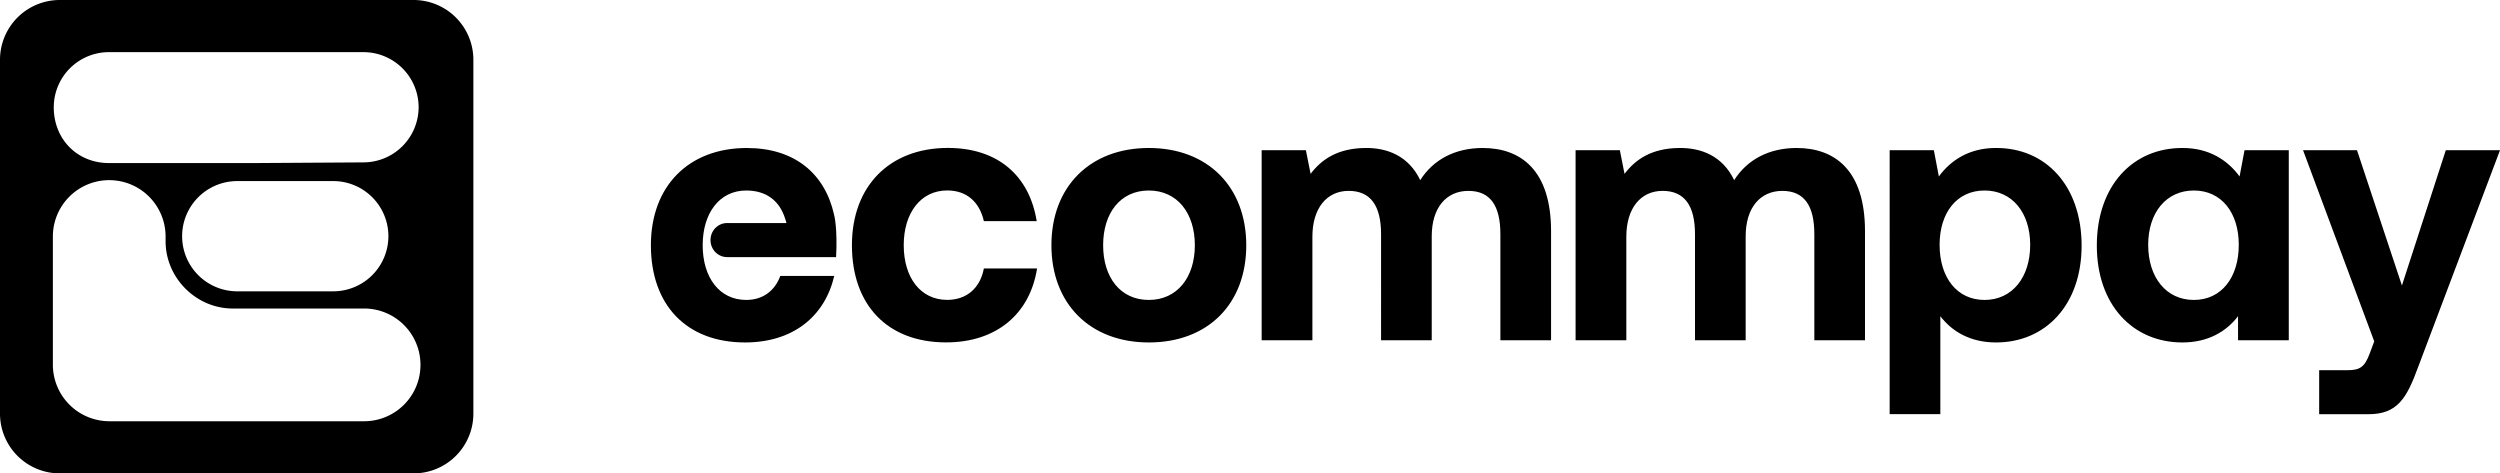 <?xml version="1.0" ?>
<svg xmlns="http://www.w3.org/2000/svg" viewBox="0 0 169 32">
	<path fill-rule="evenodd" clip-rule="evenodd" d="M4.04 0h23.92A4.04 4.04 0 0 1 32 4.04v23.92A4.04 4.04 0 0 1 27.96 32H4.04A4.04 4.04 0 0 1 0 27.96V4.04A4.04 4.04 0 0 1 4.04 0m3.328 11.023c-2.143 0-3.734-1.605-3.734-3.776a3.73 3.73 0 0 1 3.725-3.722h17.21a3.73 3.73 0 0 1 3.73 3.722 3.737 3.737 0 0 1-3.734 3.73l-7.318.046zm15.163 1.218a3.73 3.73 0 0 1 3.725 3.73 3.73 3.73 0 0 1-3.726 3.722h-6.492a3.725 3.725 0 1 1 0-7.452zm-11.337 4.07v-.323a3.81 3.81 0 0 0-7.62 0v8.662a3.825 3.825 0 0 0 3.827 3.826h17.214a3.81 3.81 0 0 0 0-7.62h-8.879c-2.484 0-4.542-2.075-4.542-4.545"/>
	<path d="M66.51 18.15h3.596c-.484 3.071-2.744 4.996-6.15 4.996-3.96 0-6.366-2.522-6.366-6.573 0-3.974 2.527-6.573 6.488-6.573 3.4 0 5.514 1.899 6.003 4.949H66.51c-.292-1.276-1.14-2.075-2.477-2.075-1.796 0-2.941 1.525-2.941 3.699 0 2.2 1.14 3.699 2.94 3.699 1.338 0 2.236-.825 2.478-2.127zm17.738-1.573c0 3.974-2.599 6.573-6.584 6.573-3.986 0-6.588-2.625-6.588-6.573s2.598-6.573 6.584-6.573 6.584 2.625 6.588 6.573m-3.476 0c0-2.174-1.19-3.699-3.113-3.699-1.921 0-3.087 1.525-3.087 3.7 0 2.173 1.166 3.698 3.087 3.698s3.113-1.525 3.113-3.699m19.464-6.573c-1.897 0-3.355.8-4.228 2.174-.777-1.624-2.21-2.2-3.743-2.174-1.822.026-2.916.752-3.668 1.749l-.318-1.598h-2.991V23h3.43v-7c0-1.924.969-3.097 2.452-3.097s2.19 1.001 2.19 2.926V23h3.425v-7.024c0-1.95.994-3.072 2.477-3.072s2.164 1.001 2.164 2.926V23h3.426v-7.372c0-4.124-2.043-5.624-4.621-5.624zm21.222 0c-1.897 0-3.355.8-4.228 2.174-.777-1.624-2.21-2.2-3.743-2.174-1.821.026-2.916.752-3.668 1.749l-.317-1.598h-2.992V23h3.43v-7c0-1.924.97-3.097 2.453-3.097s2.189 1.001 2.189 2.926V23h3.425v-7.024c0-1.95.995-3.072 2.478-3.072s2.164 1.001 2.164 2.926V23h3.425v-7.372c0-4.124-2.042-5.624-4.62-5.624zm19.259 6.599c0 4-2.431 6.547-5.782 6.547-1.725 0-2.966-.726-3.768-1.774v6.62h-3.426V10.155h2.987l.339 1.774c.802-1.1 2.064-1.925 3.839-1.925 3.38-.025 5.807 2.548 5.811 6.599m-3.476-.052c0-2.173-1.215-3.673-3.087-3.673s-3.037 1.5-3.037 3.673c0 2.2 1.165 3.725 3.037 3.725s3.087-1.525 3.087-3.725m14.489-6.396h2.991V23h-3.43v-1.624c-.802 1.048-2.039 1.774-3.764 1.774-3.355 0-5.782-2.548-5.782-6.547 0-4.047 2.431-6.62 5.811-6.599 1.776 0 3.037.825 3.839 1.925zm-.389 6.396c0-2.173-1.166-3.673-3.037-3.673-1.872 0-3.087 1.5-3.087 3.673 0 2.2 1.215 3.725 3.087 3.725 1.871 0 3.037-1.525 3.037-3.725m13.995-6.396L162.37 19.3l-3.037-9.146h-3.647l4.812 12.922-.317.85c-.338.877-.631 1.1-1.508 1.1h-1.897V28h3.33c1.942 0 2.577-1.048 3.354-3.175l5.54-14.67zm-114.848-.15c-3.96 0-6.488 2.598-6.488 6.572 0 4.047 2.406 6.573 6.367 6.573 3.208 0 5.38-1.727 6.028-4.498h-3.647c-.363.992-1.161 1.624-2.306 1.624-1.796 0-2.941-1.5-2.941-3.699 0-2.174 1.14-3.699 2.941-3.699 1.282 0 2.24.619 2.64 1.925.025.094.067.172.084.275H49.15c-.618 0-1.12.515-1.12 1.151s.502 1.151 1.12 1.151h7.37c.1-1.933-.113-2.788-.143-2.895-.626-2.762-2.673-4.48-5.89-4.48"/>
</svg>